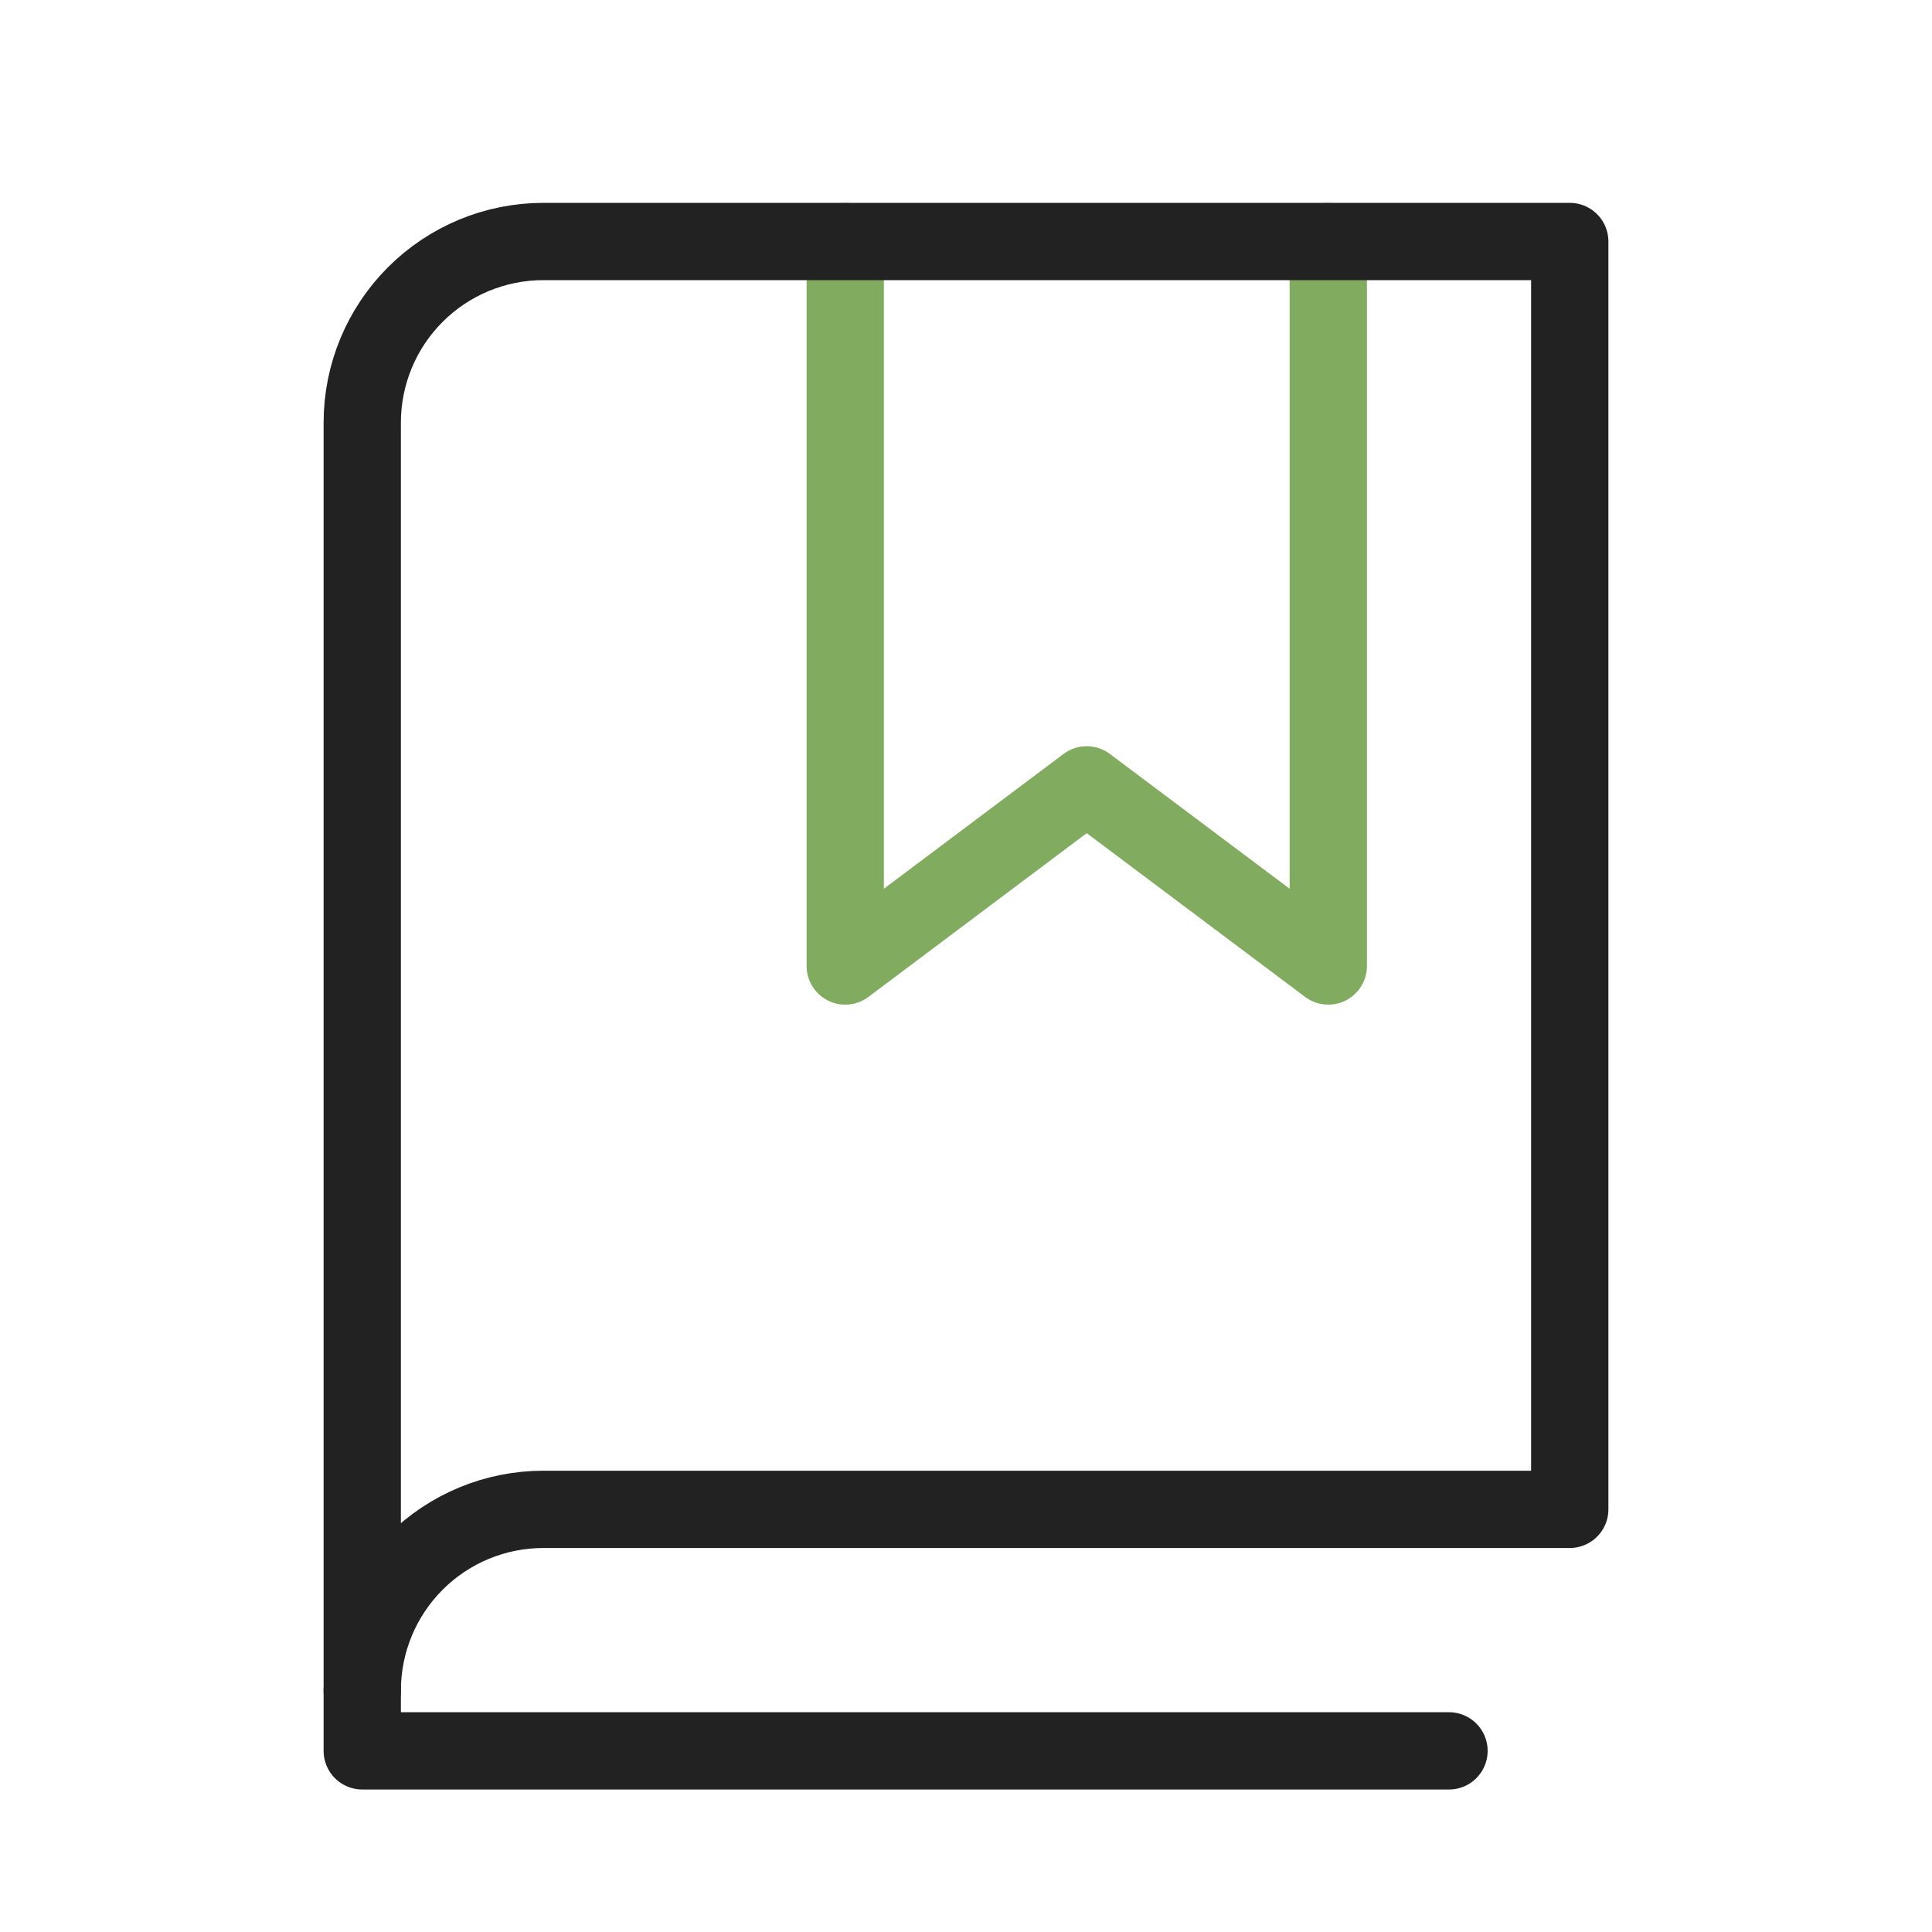 <svg width="50" height="50" viewBox="0 0 50 50" fill="none" xmlns="http://www.w3.org/2000/svg">
<path d="M9.375 43.75V45.312H37.5" stroke="#222222" stroke-width="2" stroke-linecap="round" stroke-linejoin="round"/>
<path d="M34.376 6.25V25L28.124 20.312L21.875 25V6.25" stroke="#81AC5F" stroke-width="2" stroke-linecap="round" stroke-linejoin="round"/>
<path d="M9.375 43.75C9.375 42.507 9.869 41.315 10.748 40.435C11.627 39.556 12.819 39.062 14.062 39.062H40.625V6.25H14.062C12.819 6.25 11.627 6.744 10.748 7.623C9.869 8.502 9.375 9.694 9.375 10.938V43.75Z" stroke="#222222" stroke-width="2" stroke-linecap="round" stroke-linejoin="round"/>
</svg>
